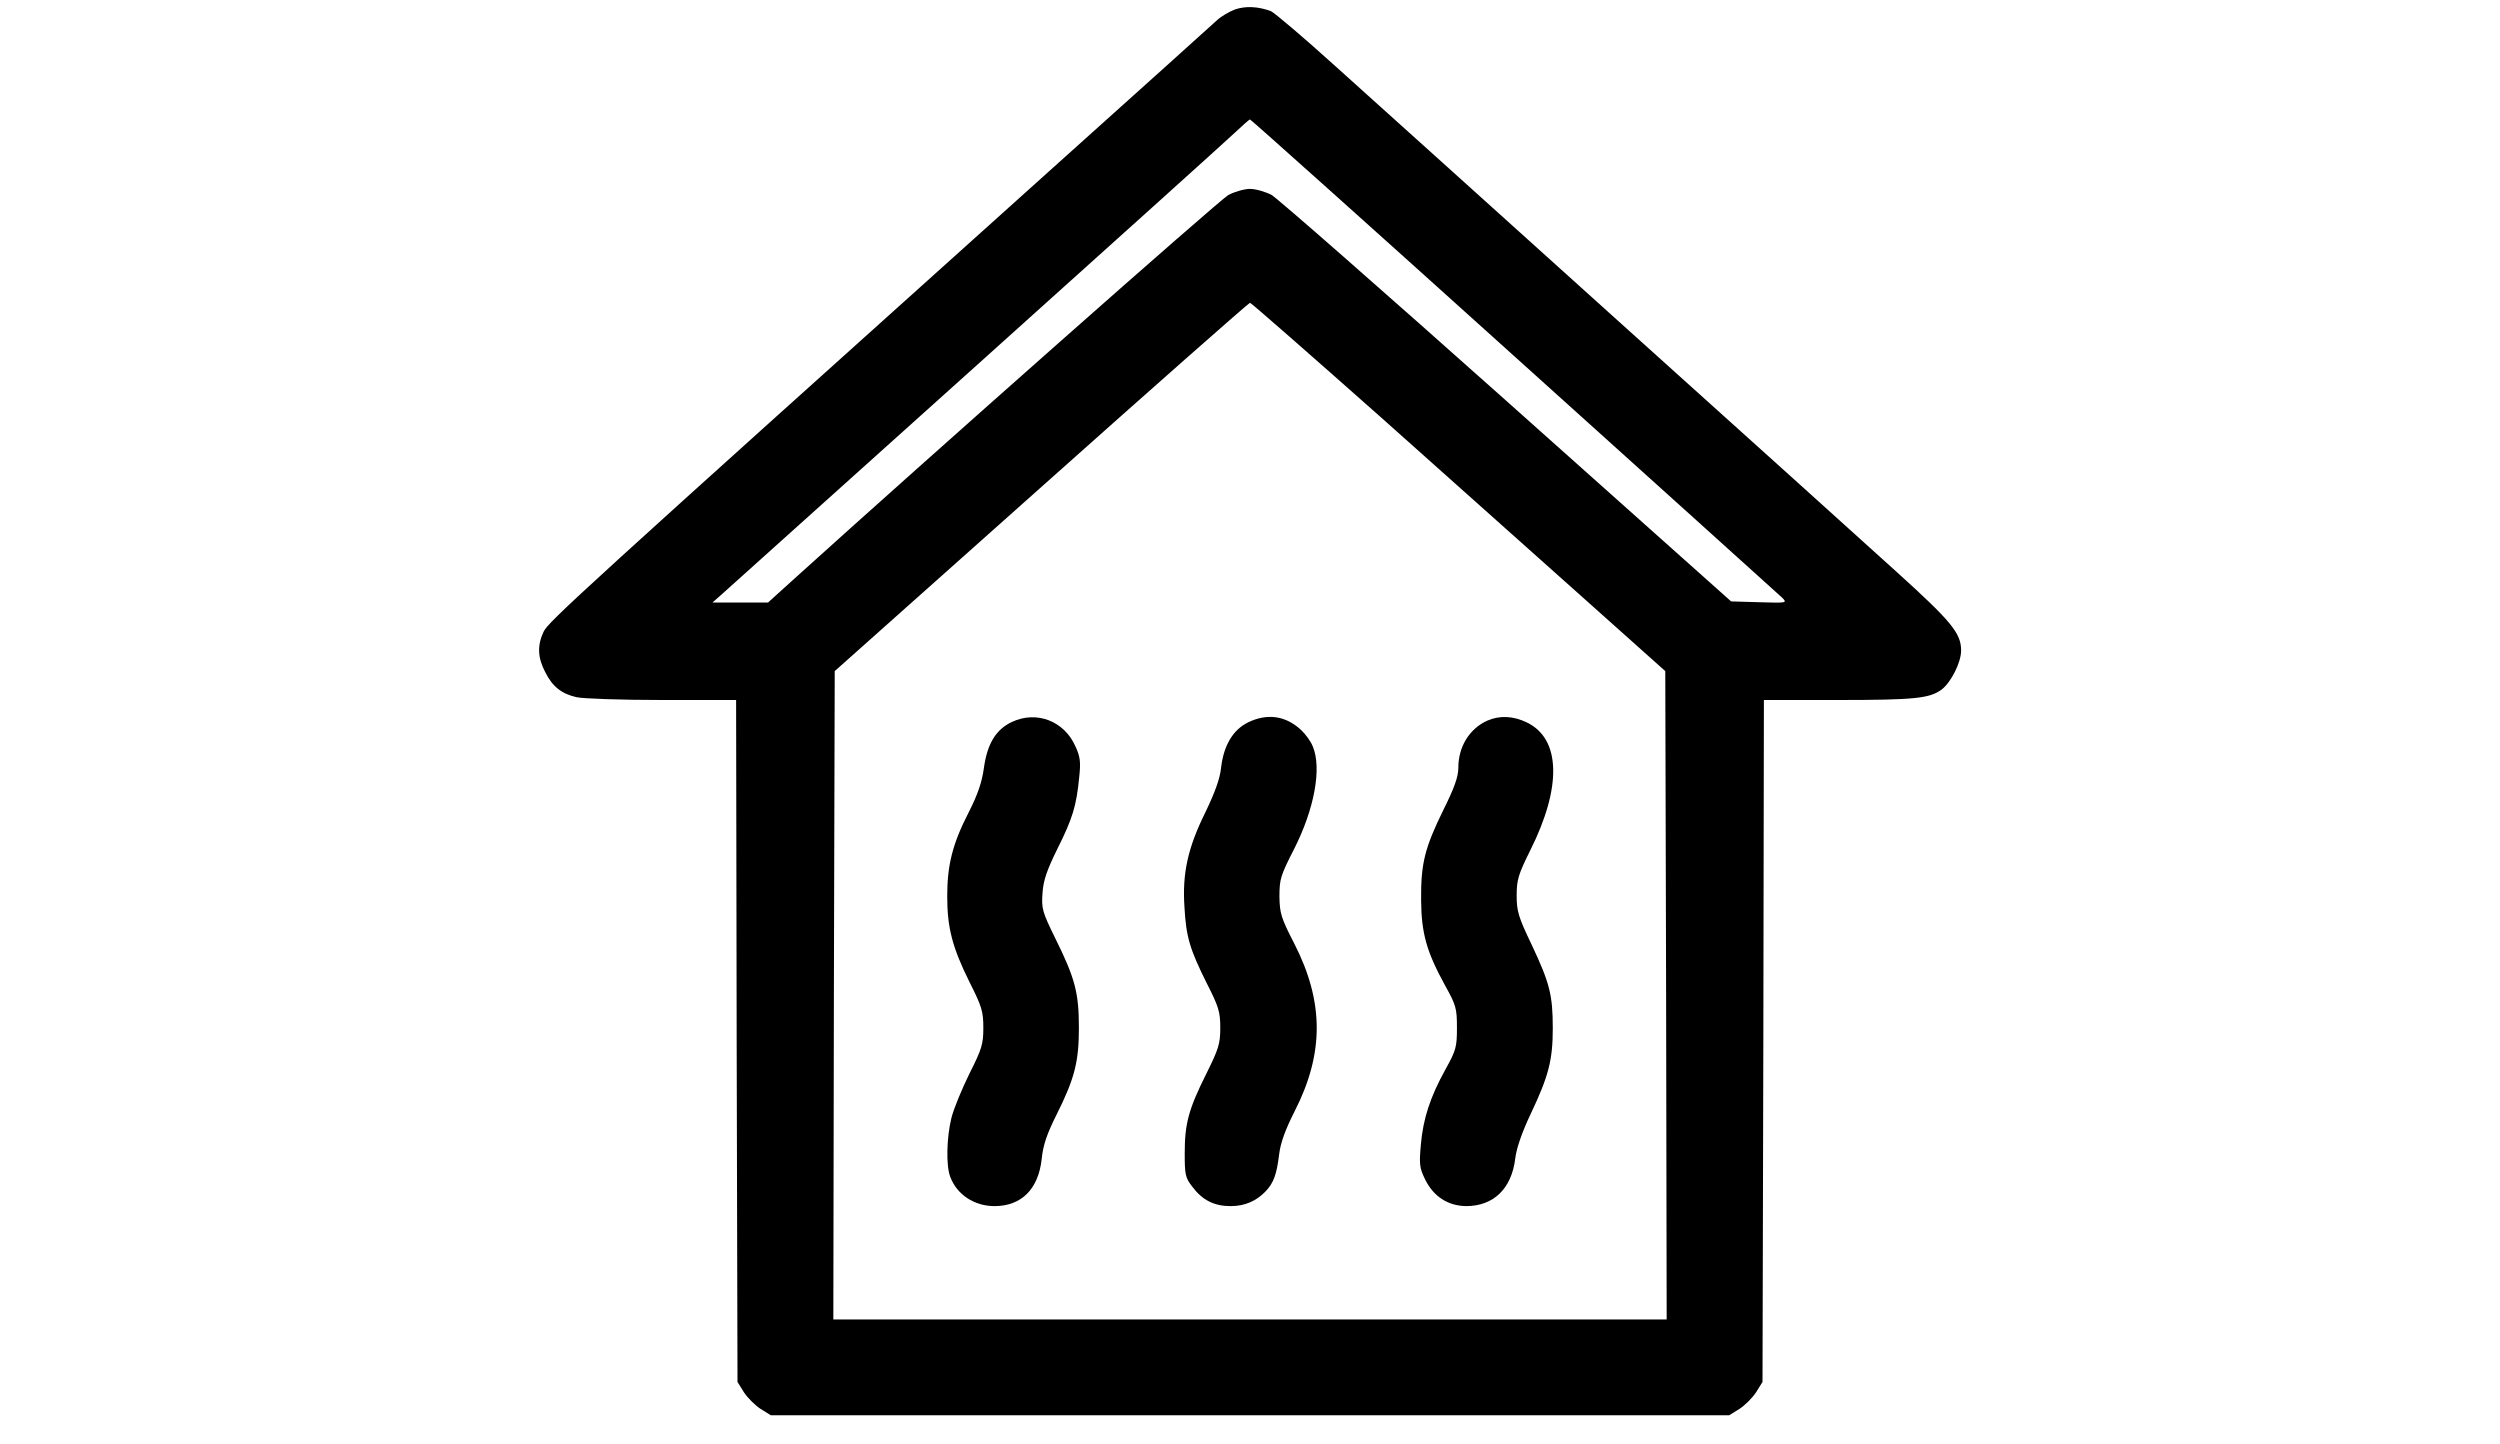 <?xml version="1.0" standalone="no"?>
<!DOCTYPE svg PUBLIC "-//W3C//DTD SVG 20010904//EN"
 "http://www.w3.org/TR/2001/REC-SVG-20010904/DTD/svg10.dtd">
<svg version="1.0" xmlns="http://www.w3.org/2000/svg"
 width="900pt" height="520pt" viewBox="0 0 900 520"
 preserveAspectRatio="xMidYMid meet">
<g transform="translate(0,520) scale(0.1,-0.1)"
fill="#000000" stroke="none">
<path d="M4446 5166 c-21 -8 -50 -25 -65 -39 -14 -13 -296 -267 -626 -563
-1677 -1507 -1780 -1601 -1798 -1638 -23 -49 -22 -93 6 -146 26 -52 59 -78
113 -90 21 -5 159 -10 306 -10 l268 0 2 -1227 3 -1228 23 -37 c13 -20 40 -47
60 -60 l37 -23 1725 0 1725 0 37 23 c20 13 47 40 60 60 l23 37 3 1228 2 1227
268 0 c276 0 328 6 371 37 34 25 71 98 71 141 0 62 -34 104 -232 283 -106 96
-557 503 -1003 904 -445 401 -904 815 -1019 918 -115 104 -219 192 -231 197
-46 17 -91 19 -129 6z m1004 -1247 c520 -468 954 -860 965 -870 20 -20 19 -20
-82 -17 l-101 3 -807 720 c-444 396 -825 730 -847 743 -23 12 -58 22 -78 22
-20 0 -55 -10 -78 -22 -32 -18 -1070 -936 -1572 -1390 l-85 -77 -100 0 -100 0
35 31 c19 17 431 387 915 822 484 435 903 812 930 838 28 26 52 48 55 48 3 0
431 -383 950 -851z m-479 -221 c254 -227 589 -526 743 -663 l281 -251 3 -1167
2 -1167 -1500 0 -1500 0 2 1167 3 1167 744 663 c409 365 747 663 751 663 4 0
216 -186 471 -412z"/>
<path d="M3643 2601 c-58 -27 -89 -79 -101 -166 -7 -51 -22 -95 -55 -160 -58
-113 -77 -189 -77 -302 0 -112 18 -183 80 -308 45 -89 50 -107 50 -165 0 -58
-5 -76 -50 -165 -27 -55 -57 -127 -65 -160 -17 -69 -20 -171 -4 -212 24 -64
87 -105 159 -105 97 0 158 61 170 169 5 51 19 91 53 159 65 130 81 190 81 314
0 126 -14 179 -85 322 -47 96 -50 107 -46 163 3 46 16 83 54 160 54 108 68
153 78 256 6 55 4 74 -13 111 -40 92 -140 131 -229 89z"/>
<path d="M4492 2599 c-54 -27 -87 -84 -96 -162 -4 -40 -22 -89 -56 -160 -64
-129 -84 -221 -76 -342 6 -108 19 -152 81 -276 42 -83 48 -101 48 -159 0 -58
-6 -76 -50 -165 -64 -128 -78 -180 -78 -286 0 -78 2 -89 28 -122 36 -48 79
-69 137 -69 51 0 93 18 127 54 28 30 39 59 48 133 5 41 22 88 56 155 106 208
106 393 -2 604 -47 91 -52 108 -53 168 0 63 4 76 52 170 74 145 101 293 68
371 -7 18 -26 44 -42 59 -56 52 -122 61 -192 27z"/>
<path d="M5355 2606 c-65 -29 -105 -94 -105 -170 0 -32 -14 -72 -54 -152 -67
-137 -81 -192 -80 -324 1 -121 20 -187 87 -309 39 -70 42 -82 42 -151 0 -69
-3 -81 -42 -151 -54 -98 -80 -176 -88 -271 -6 -68 -5 -82 15 -123 30 -62 82
-96 148 -97 99 0 164 63 177 172 4 35 24 94 56 161 64 135 79 193 79 307 0
120 -11 163 -76 301 -48 100 -54 121 -54 177 0 57 6 76 49 163 114 227 110
401 -12 460 -49 24 -98 26 -142 7z"/>
</g>
</svg>
